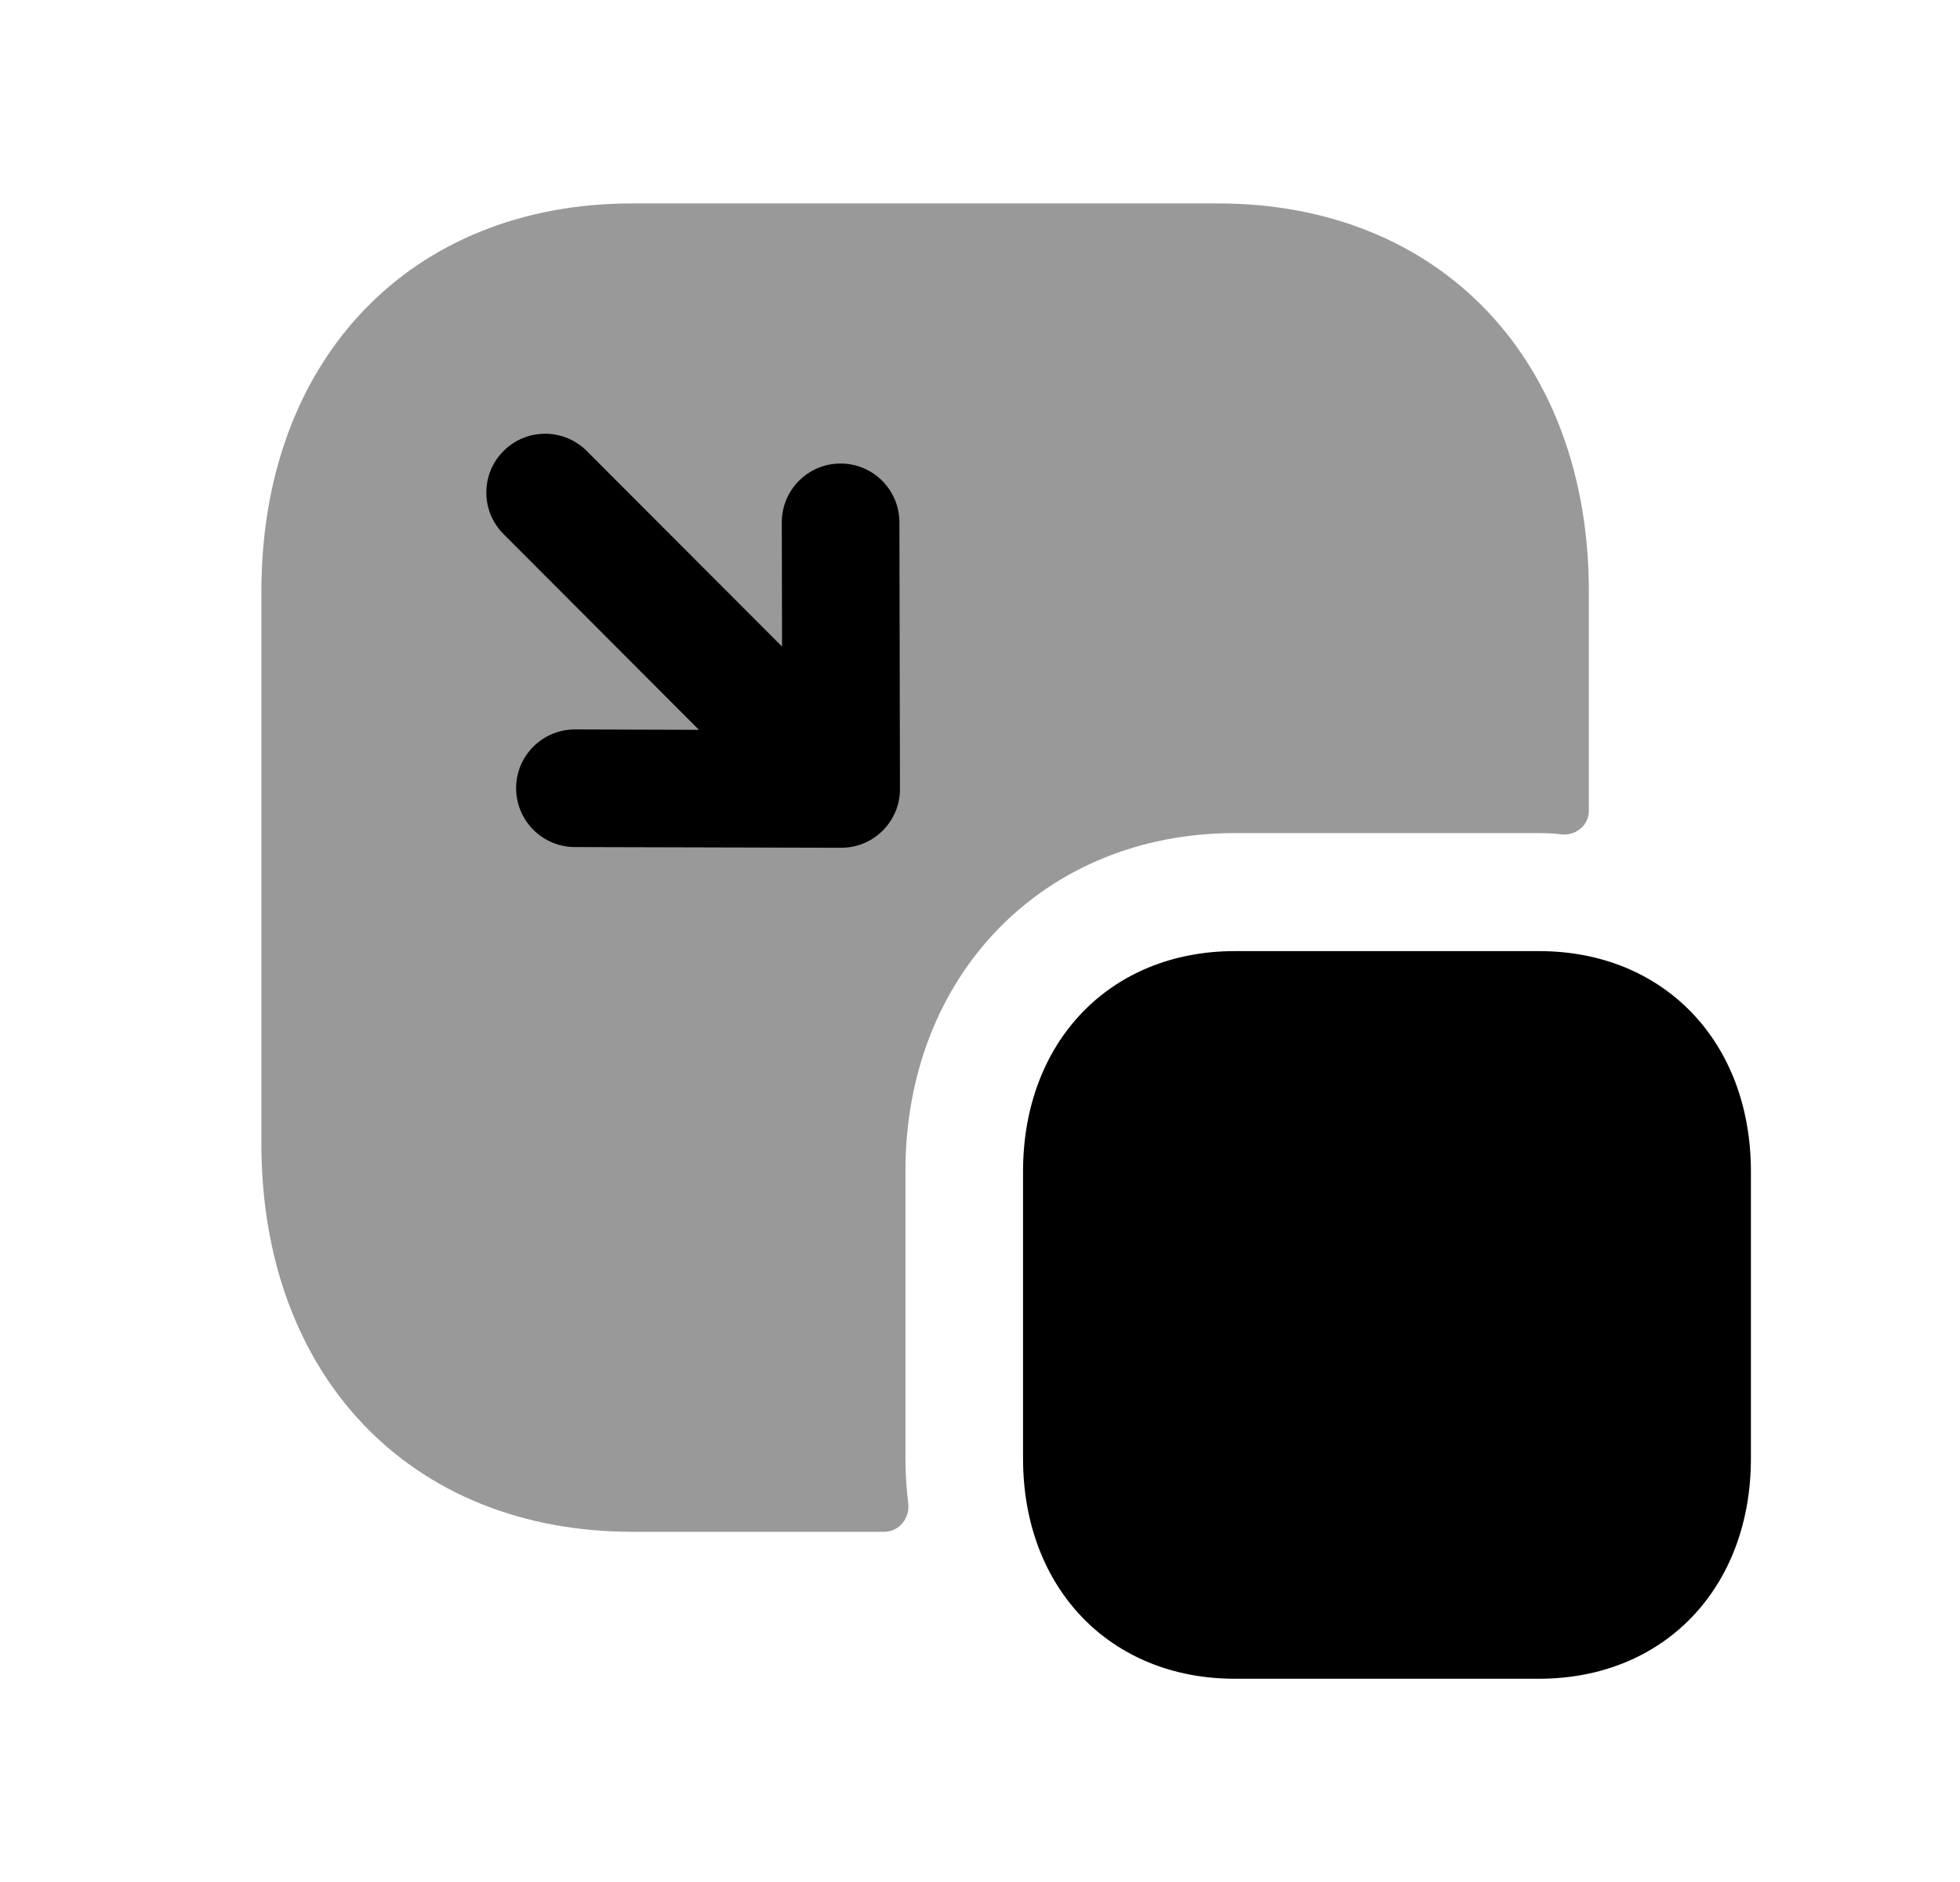 <svg width="25" height="24" viewBox="0 0 25 24" fill="none" xmlns="http://www.w3.org/2000/svg">
<path opacity="0.4" fill-rule="evenodd" clip-rule="evenodd" d="M15.75 10.624H19.631C19.731 10.624 19.828 10.63 19.924 10.64C20.105 10.658 20.266 10.521 20.266 10.339V7.544C20.266 4.583 18.364 2.594 15.533 2.594H8.067C5.236 2.594 3.334 4.583 3.334 7.544V14.584C3.334 17.545 5.236 19.534 8.067 19.534H11.278C11.466 19.534 11.607 19.362 11.585 19.175C11.562 18.986 11.549 18.792 11.549 18.594V14.933C11.549 12.436 13.316 10.624 15.75 10.624Z" fill="black"/>
<path d="M11.423 10.347C11.457 10.266 11.476 10.177 11.479 10.085V10.058L11.472 6.659C11.471 6.246 11.135 5.911 10.722 5.911H10.72C10.306 5.912 9.971 6.248 9.972 6.663L9.975 8.245L7.484 5.751C7.192 5.459 6.717 5.457 6.423 5.751C6.13 6.043 6.13 6.518 6.423 6.811L8.915 9.307L7.335 9.302H7.333C6.92 9.302 6.584 9.636 6.583 10.05C6.583 10.464 6.917 10.801 7.332 10.802L10.727 10.811H10.729C10.802 10.811 10.874 10.801 10.94 10.781H10.942L10.944 10.78H10.945L10.947 10.779H10.948L10.95 10.778H10.952C10.973 10.771 10.994 10.764 11.015 10.755C11.098 10.721 11.176 10.671 11.246 10.605L11.27 10.581C11.337 10.511 11.388 10.431 11.423 10.347Z" fill="black"/>
<path fill-rule="evenodd" clip-rule="evenodd" d="M19.631 12.129H15.75C14.159 12.129 13.049 13.284 13.049 14.939V18.599C13.049 20.253 14.159 21.408 15.75 21.408H19.631C21.222 21.408 22.333 20.253 22.333 18.599V14.939C22.333 13.284 21.222 12.129 19.631 12.129Z" fill="black"/>
</svg>